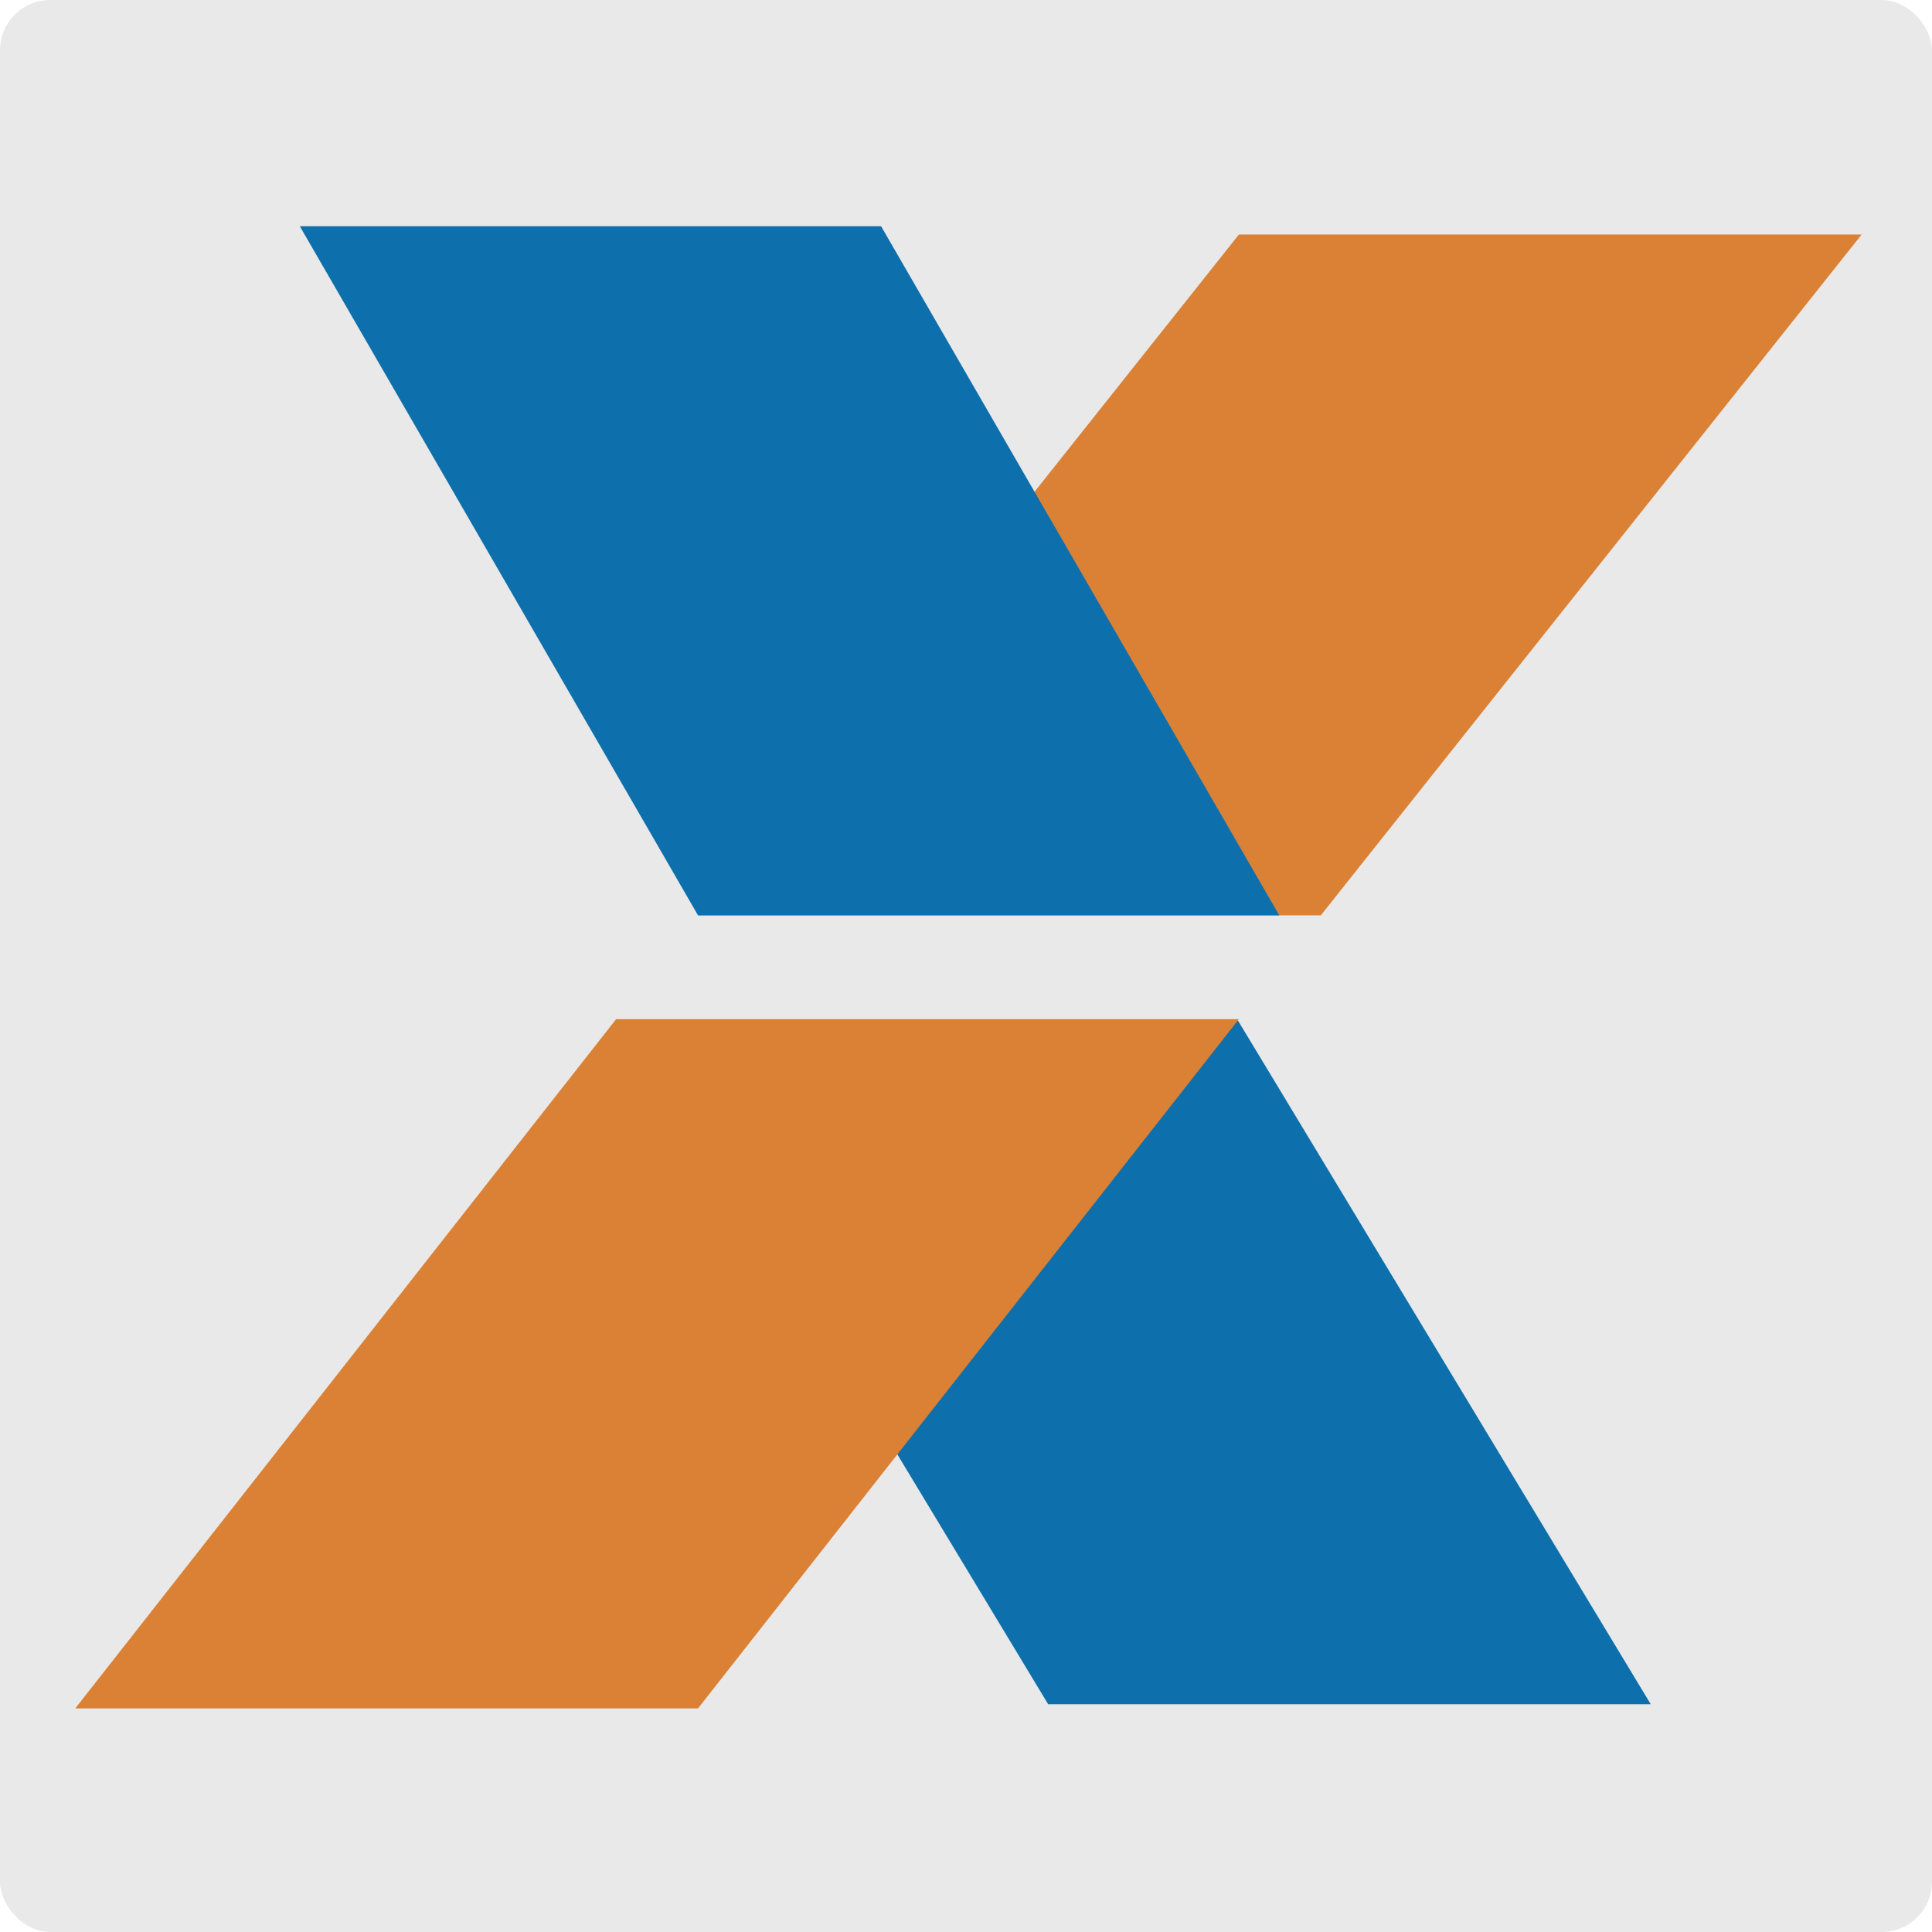 <?xml version="1.0" encoding="UTF-8"?>
<svg width="192px" height="192px" viewBox="0 0 192 192" version="1.1" xmlns="http://www.w3.org/2000/svg" xmlns:xlink="http://www.w3.org/1999/xlink">
    <!-- Generator: Sketch 45.2 (43514) - http://www.bohemiancoding.com/sketch -->
    <title>CA</title>
    <desc>Created with Sketch.</desc>
    <defs></defs>
    <g id="Page-1" stroke="none" stroke-width="1" fill="none" fill-rule="evenodd">
        <g id="CA">
            <rect id="Rectangle" fill="#E9E9E9" x="0" y="0" width="192" height="192" rx="5"></rect>
            <g id="Group" transform="translate(7, 22)" fill-rule="nonzero">
                <polygon id="Shape" fill="#0D6FAB" points="56.146 79.409 116.019 79.409 157.05 147.366 97.165 147.366"></polygon>
                <path d="M62.369,68.969 L124.258,68.969 L178.008,1.307 L116.118,1.307 L62.369,68.969 L62.369,68.969 Z M0.479,147.779 L62.369,147.779 L116.118,79.282 L54.228,79.282 L0.479,147.779 L0.479,147.779 Z" id="Shape" fill="#DB8135"></path>
                <polygon id="Shape" fill="#0D6FAB" points="22.794 0.481 80.56 0.481 120.135 68.969 62.369 68.969"></polygon>
            </g>
        </g>
    </g>
</svg>